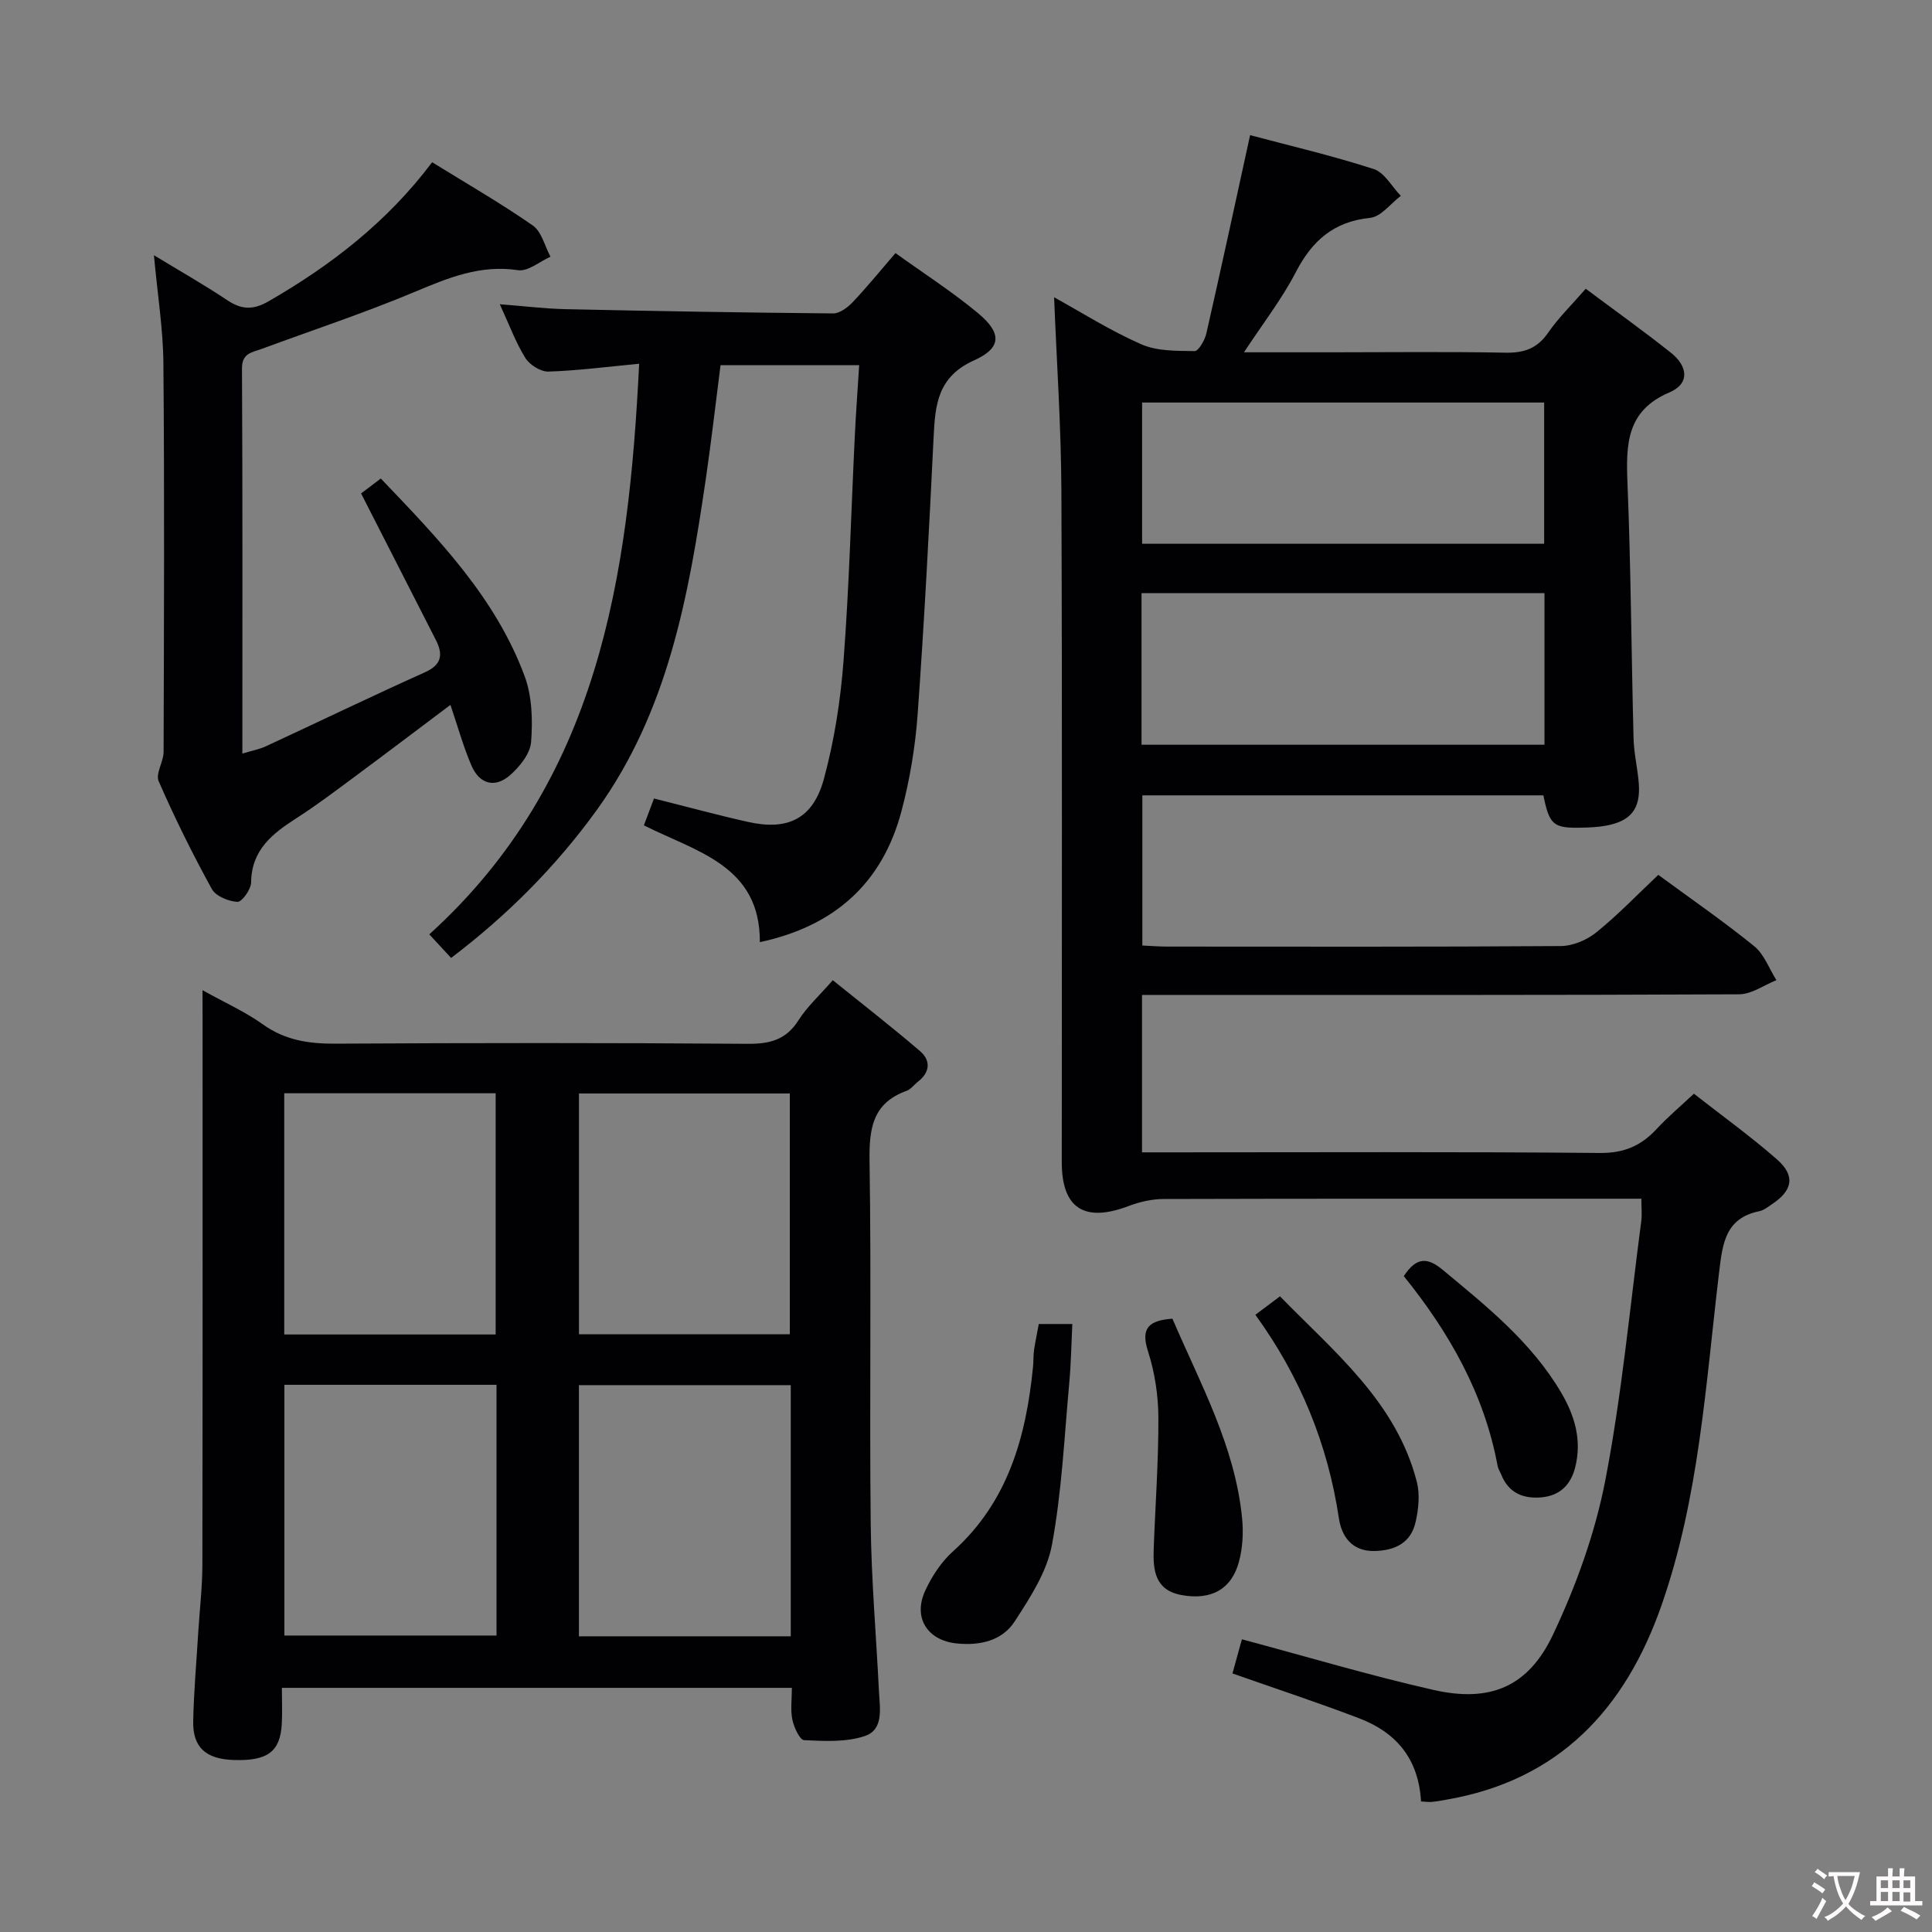 <svg enable-background="new 0 0 400 400" viewBox="0 0 400 400" xmlns="http://www.w3.org/2000/svg"><rect x="0" y="0" width="400" height="400" fill="#808080" stroke="none"/><g fill="#010103"><path d="m294.21 372.97c-.51-8.95-5.25-14.34-12.85-17.23-8.53-3.25-17.2-6.11-26.19-9.27.64-2.31 1.31-4.77 1.95-7.07 13.4 3.58 26.43 7.48 39.66 10.48 11.7 2.65 19.61-.58 24.76-11.46 4.77-10.1 8.69-20.94 10.81-31.87 3.43-17.74 5.09-35.81 7.46-53.75.17-1.3.02-2.64.02-4.62-1.75 0-3.36 0-4.97 0-31.33 0-62.66-.03-93.98.06-2.4.01-4.93.59-7.19 1.45-9.17 3.48-13.86.5-13.86-9.07-.01-46.33.11-92.65-.08-138.98-.06-13.43-.99-26.85-1.51-40.09 5.51 3.03 11.55 6.87 18.02 9.72 3.29 1.45 7.35 1.37 11.07 1.42.82.01 2.11-2.26 2.43-3.65 3.06-13.41 5.95-26.85 9.06-41.06 8.25 2.2 17.04 4.25 25.6 7.02 2.23.72 3.75 3.64 5.6 5.55-2.1 1.59-4.09 4.32-6.33 4.55-7.59.77-12.05 4.76-15.43 11.29-2.86 5.53-6.75 10.52-10.71 16.55h18.15c12 0 24-.15 35.99.08 3.85.07 6.57-.86 8.82-4.12 2.15-3.11 4.91-5.79 7.8-9.12 6.07 4.54 11.99 8.76 17.67 13.28 3.37 2.68 4.03 6.32-.38 8.2-8.85 3.77-8.97 10.72-8.65 18.72.72 17.63.8 35.28 1.26 52.91.08 3.14.86 6.25 1.09 9.4.37 5.18-1.66 7.71-6.81 8.66-1.63.3-3.31.37-4.98.41-5.91.14-6.72-.54-7.97-6.69-27.53 0-55.11 0-83.03 0v31.09c1.65.07 3.39.22 5.14.22 27.16.01 54.32.08 81.48-.11 2.5-.02 5.41-1.24 7.38-2.84 4.5-3.64 8.54-7.86 12.82-11.9 6.82 5.01 13.54 9.64 19.86 14.77 2.07 1.68 3.09 4.65 4.6 7.03-2.57 1.02-5.14 2.92-7.71 2.93-39.16.19-78.32.13-117.48.13-1.96 0-3.92 0-6.16 0v32.59h5.83c29.66 0 59.32-.14 88.98.13 5 .05 8.54-1.5 11.75-4.98 2.25-2.43 4.8-4.57 7.7-7.29 5.81 4.55 11.74 8.81 17.2 13.6 3.85 3.37 3.27 6.42-1.02 9.27-.83.55-1.68 1.26-2.61 1.45-7.04 1.43-7.63 6.65-8.34 12.58-2.78 23.21-4.13 46.71-11.94 69.05-7.52 21.48-21.23 36.22-44.57 40.22-.98.17-1.96.36-2.94.45-.61.07-1.26-.04-2.27-.09zm-57.87-218.78h83.43c0-10.67 0-20.93 0-31.38-27.91 0-55.59 0-83.43 0zm.12-41.61h83.24c0-9.93 0-19.51 0-29.24-27.85 0-55.4 0-83.24 0z"/><path d="m41.93 205.01c4.75 2.65 8.88 4.48 12.47 7.06 4.6 3.3 9.51 4.04 15 4.01 28.49-.16 56.98-.18 85.47.03 4.57.03 7.9-.85 10.46-4.89 1.75-2.77 4.27-5.05 7.09-8.28 6.09 4.92 12.2 9.65 18.06 14.68 2.27 1.95 2.09 4.39-.45 6.35-.79.61-1.44 1.56-2.32 1.87-7.05 2.53-7.78 7.8-7.68 14.54.39 24.98-.03 49.98.24 74.97.12 11.62 1.14 23.24 1.71 34.85.17 3.47 1.05 7.89-2.94 9.23-3.87 1.3-8.36 1.05-12.55.85-.91-.04-2.11-2.66-2.44-4.24-.42-2.03-.1-4.22-.1-6.59-35.31 0-70.05 0-105.59 0 0 2.59.11 5.04-.02 7.47-.32 5.75-2.94 7.69-9.9 7.47-5.83-.18-8.56-2.6-8.44-8.09.13-6.14.68-12.28 1.05-18.42.29-4.64.84-9.28.85-13.92.07-37.49.04-74.97.04-112.46-.01-1.81-.01-3.63-.01-6.49zm16.95 81.7v51.91h43.92c0-17.41 0-34.5 0-51.91-14.64 0-29.07 0-43.92 0zm104.84 52.07c0-17.57 0-34.64 0-52-14.74 0-29.27 0-43.86 0v52zm-61.1-62.49c0-16.85 0-33.4 0-49.94-14.8 0-29.22 0-43.77 0v49.94zm60.9-.05c0-16.88 0-33.4 0-49.85-14.81 0-29.2 0-43.65 0v49.85z"/><path d="m93.4 198.33c-1.5-1.62-2.84-3.07-4.52-4.88 35.09-31.8 41.28-74.01 43.45-118.14-6.9.65-12.83 1.44-18.79 1.62-1.61.05-3.89-1.4-4.78-2.83-1.99-3.2-3.3-6.81-5.28-11.11 4.98.38 9.3.92 13.62 1.02 18.47.4 36.94.72 55.41.88 1.35.01 2.98-1.23 4.02-2.32 2.96-3.12 5.68-6.47 8.87-10.17 5.88 4.23 11.75 8 17.07 12.42 4.94 4.1 4.98 7.19-.8 9.79-7.6 3.42-8.05 9.24-8.38 15.99-.93 19.1-1.93 38.19-3.3 57.26-.49 6.76-1.62 13.57-3.36 20.12-3.95 14.86-13.83 23.77-29.31 27.08.08-15.86-13.05-18.67-24.01-24.18.7-1.86 1.36-3.62 2.09-5.56 6.7 1.68 13.07 3.42 19.52 4.86 8.21 1.83 13.42-.67 15.66-8.92 2.16-7.96 3.45-16.27 4.07-24.51 1.17-15.41 1.57-30.89 2.32-46.33.23-4.8.59-9.59.91-14.82-9.56 0-18.79 0-28.7 0-1 7.78-1.91 15.79-3.08 23.77-3.54 24.09-7.81 47.92-22.55 68.35-8.46 11.69-18.48 21.75-30.15 30.61z"/><path d="m74.76 102.16c.87-.66 2.3-1.74 4.08-3.09 11.89 12.44 23.74 24.63 29.78 40.92 1.55 4.17 1.68 9.12 1.34 13.62-.18 2.41-2.34 5.1-4.32 6.85-3.14 2.78-6.37 1.91-8.03-1.96-1.69-3.93-2.83-8.09-4.35-12.56-6.48 4.86-13.03 9.83-19.64 14.73-4.01 2.97-8 6-12.19 8.69-5 3.21-9.36 6.56-9.44 13.34-.02 1.43-1.9 4.06-2.82 4.02-1.86-.09-4.49-1.17-5.32-2.67-3.99-7.26-7.68-14.71-11-22.31-.68-1.57 1.01-4.02 1.02-6.07.08-26.82.19-53.64-.04-80.45-.06-7.09-1.21-14.17-1.96-22.38 5.5 3.34 10.46 6.16 15.18 9.31 2.98 1.99 5.38 2.07 8.59.21 12.96-7.47 24.57-16.46 33.83-28.77 7.12 4.4 14.17 8.46 20.83 13.09 1.84 1.28 2.48 4.26 3.67 6.47-2.25 1-4.66 3.1-6.71 2.79-7.85-1.19-14.49 1.6-21.44 4.51-10.4 4.36-21.15 7.91-31.74 11.82-1.92.71-4 .83-3.98 4.03.14 26.31.08 52.61.08 79.72 1.94-.59 3.5-.88 4.89-1.52 10.98-5.09 21.89-10.36 32.93-15.32 3.53-1.59 3.73-3.75 2.24-6.68-5.03-9.89-10.08-19.76-15.48-30.34z"/><path d="m215.07 274.12h6.94c-.2 4.11-.26 8.17-.63 12.2-1.03 11.21-1.54 22.52-3.59 33.54-1.04 5.59-4.52 10.92-7.71 15.84-2.6 4.01-7.19 5.04-11.98 4.56-6.1-.61-9.14-5.34-6.53-10.96 1.37-2.95 3.3-5.92 5.7-8.07 11.44-10.27 15.17-23.74 16.61-38.27.11-1.16.05-2.33.21-3.48.24-1.64.6-3.26.98-5.36z"/><path d="m242.74 273.02c5.73 13.4 12.98 26.38 14.43 41.39.28 2.92.11 6.05-.64 8.87-1.54 5.8-5.81 8.09-11.95 6.95-5.45-1.01-5.88-5.14-5.72-9.52.33-9.08 1.01-18.16.97-27.24-.02-4.59-.75-9.36-2.16-13.73-1.58-4.91.33-6.36 5.07-6.72z"/><path d="m259.91 272.21c1.74-1.3 3.15-2.37 5.1-3.82 11.31 11.61 24.06 21.85 28.33 38.41.66 2.58.36 5.61-.24 8.26-.96 4.33-4.19 5.96-8.53 6.06-4.75.1-6.82-3.15-7.36-6.74-2.31-15.4-8.01-29.34-17.3-42.17z"/><path d="m290.64 264.21c2.68-4.1 5-3.84 8.07-1.29 9.09 7.54 18.3 14.91 24.44 25.28 2.88 4.85 4.41 9.95 2.97 15.63-.92 3.62-3.19 5.81-6.88 6.17-3.79.37-6.88-.85-8.42-4.69-.25-.62-.65-1.2-.76-1.83-2.76-14.88-9.99-27.59-19.42-39.27z"/></g><path d="m377.9 391.2c-.2.3-.4.5-.6.8-.7-.6-1.4-1-2.2-1.5.2-.3.4-.5.5-.8.6.4 1.4.8 2.3 1.5zm-1.8 6.1c-.2-.2-.5-.4-.9-.6.4-.6.8-1.2 1.2-1.9s.7-1.3.9-1.9c.3.3.5.5.8.7-.7 1.3-1.4 2.6-2 3.7zm2.2-9c-.3.3-.5.5-.6.8-.6-.6-1.3-1.1-2-1.5.3-.3.5-.5.6-.7.6.5 1.3.9 2 1.4zm.3.2v-.9h2 4.5c-.3 1.3-.6 2.5-1 3.6s-.9 2.1-1.4 3c.4.5 1 1 1.6 1.4s1.2.8 1.9 1.1c-.3.2-.5.4-.8.8-.4-.3-1-.7-1.6-1.2s-1.2-1.1-1.6-1.6c-.5.6-1.1 1.1-1.7 1.6s-1.4.9-2.1 1.4c-.1-.3-.3-.5-.7-.8.6-.2 1.2-.5 1.9-1s1.4-1.1 2-1.8c-.5-.8-.9-1.6-1.2-2.5s-.6-2-.8-3.2c-.4.1-.7.1-1 .1zm2.5 2.7c.3 1 .7 1.7 1 2.2.3-.5.6-1.1 1-2s.6-1.9.9-3h-3.2-.4c.1.9.3 1.8.7 2.8z" fill="#fcfafa"/><path d="m396.5 388.5v1.5 3.6h1.5v.9c-.4 0-1 0-1.7 0h-7.9c-.5 0-.9 0-1.2 0v-.9h1.3v-3.5c0-.7 0-1.2 0-1.6h2.4c0-.8 0-1.4 0-1.7h1c0 .3-.1.8-.1 1.7h1.5c0-.8 0-1.4 0-1.7h1c0 .3-.1.9-.1 1.7zm-8.2 9.2c-.2-.3-.5-.5-.8-.8.8-.3 1.4-.6 1.9-.9s1-.7 1.4-1.1c.3.3.6.5.9.8-1.6 1-2.8 1.6-3.4 2zm2.6-6.8v-1.6h-1.5v1.6zm0 2.7v-1.9h-1.5v1.9zm2.4-2.7v-1.6h-1.5v1.6zm0 2.7v-1.9h-1.5v1.9zm.2 2 .7-.8c.4.2.9.5 1.6.8s1.3.7 1.8 1c-.3.3-.5.5-.8.8-.4-.3-1.5-1-3.3-1.8zm2-4.7v-1.6h-1.4v1.6zm0 2.8v-1.9h-1.4v1.9z" fill="#fcfafa"/></svg>